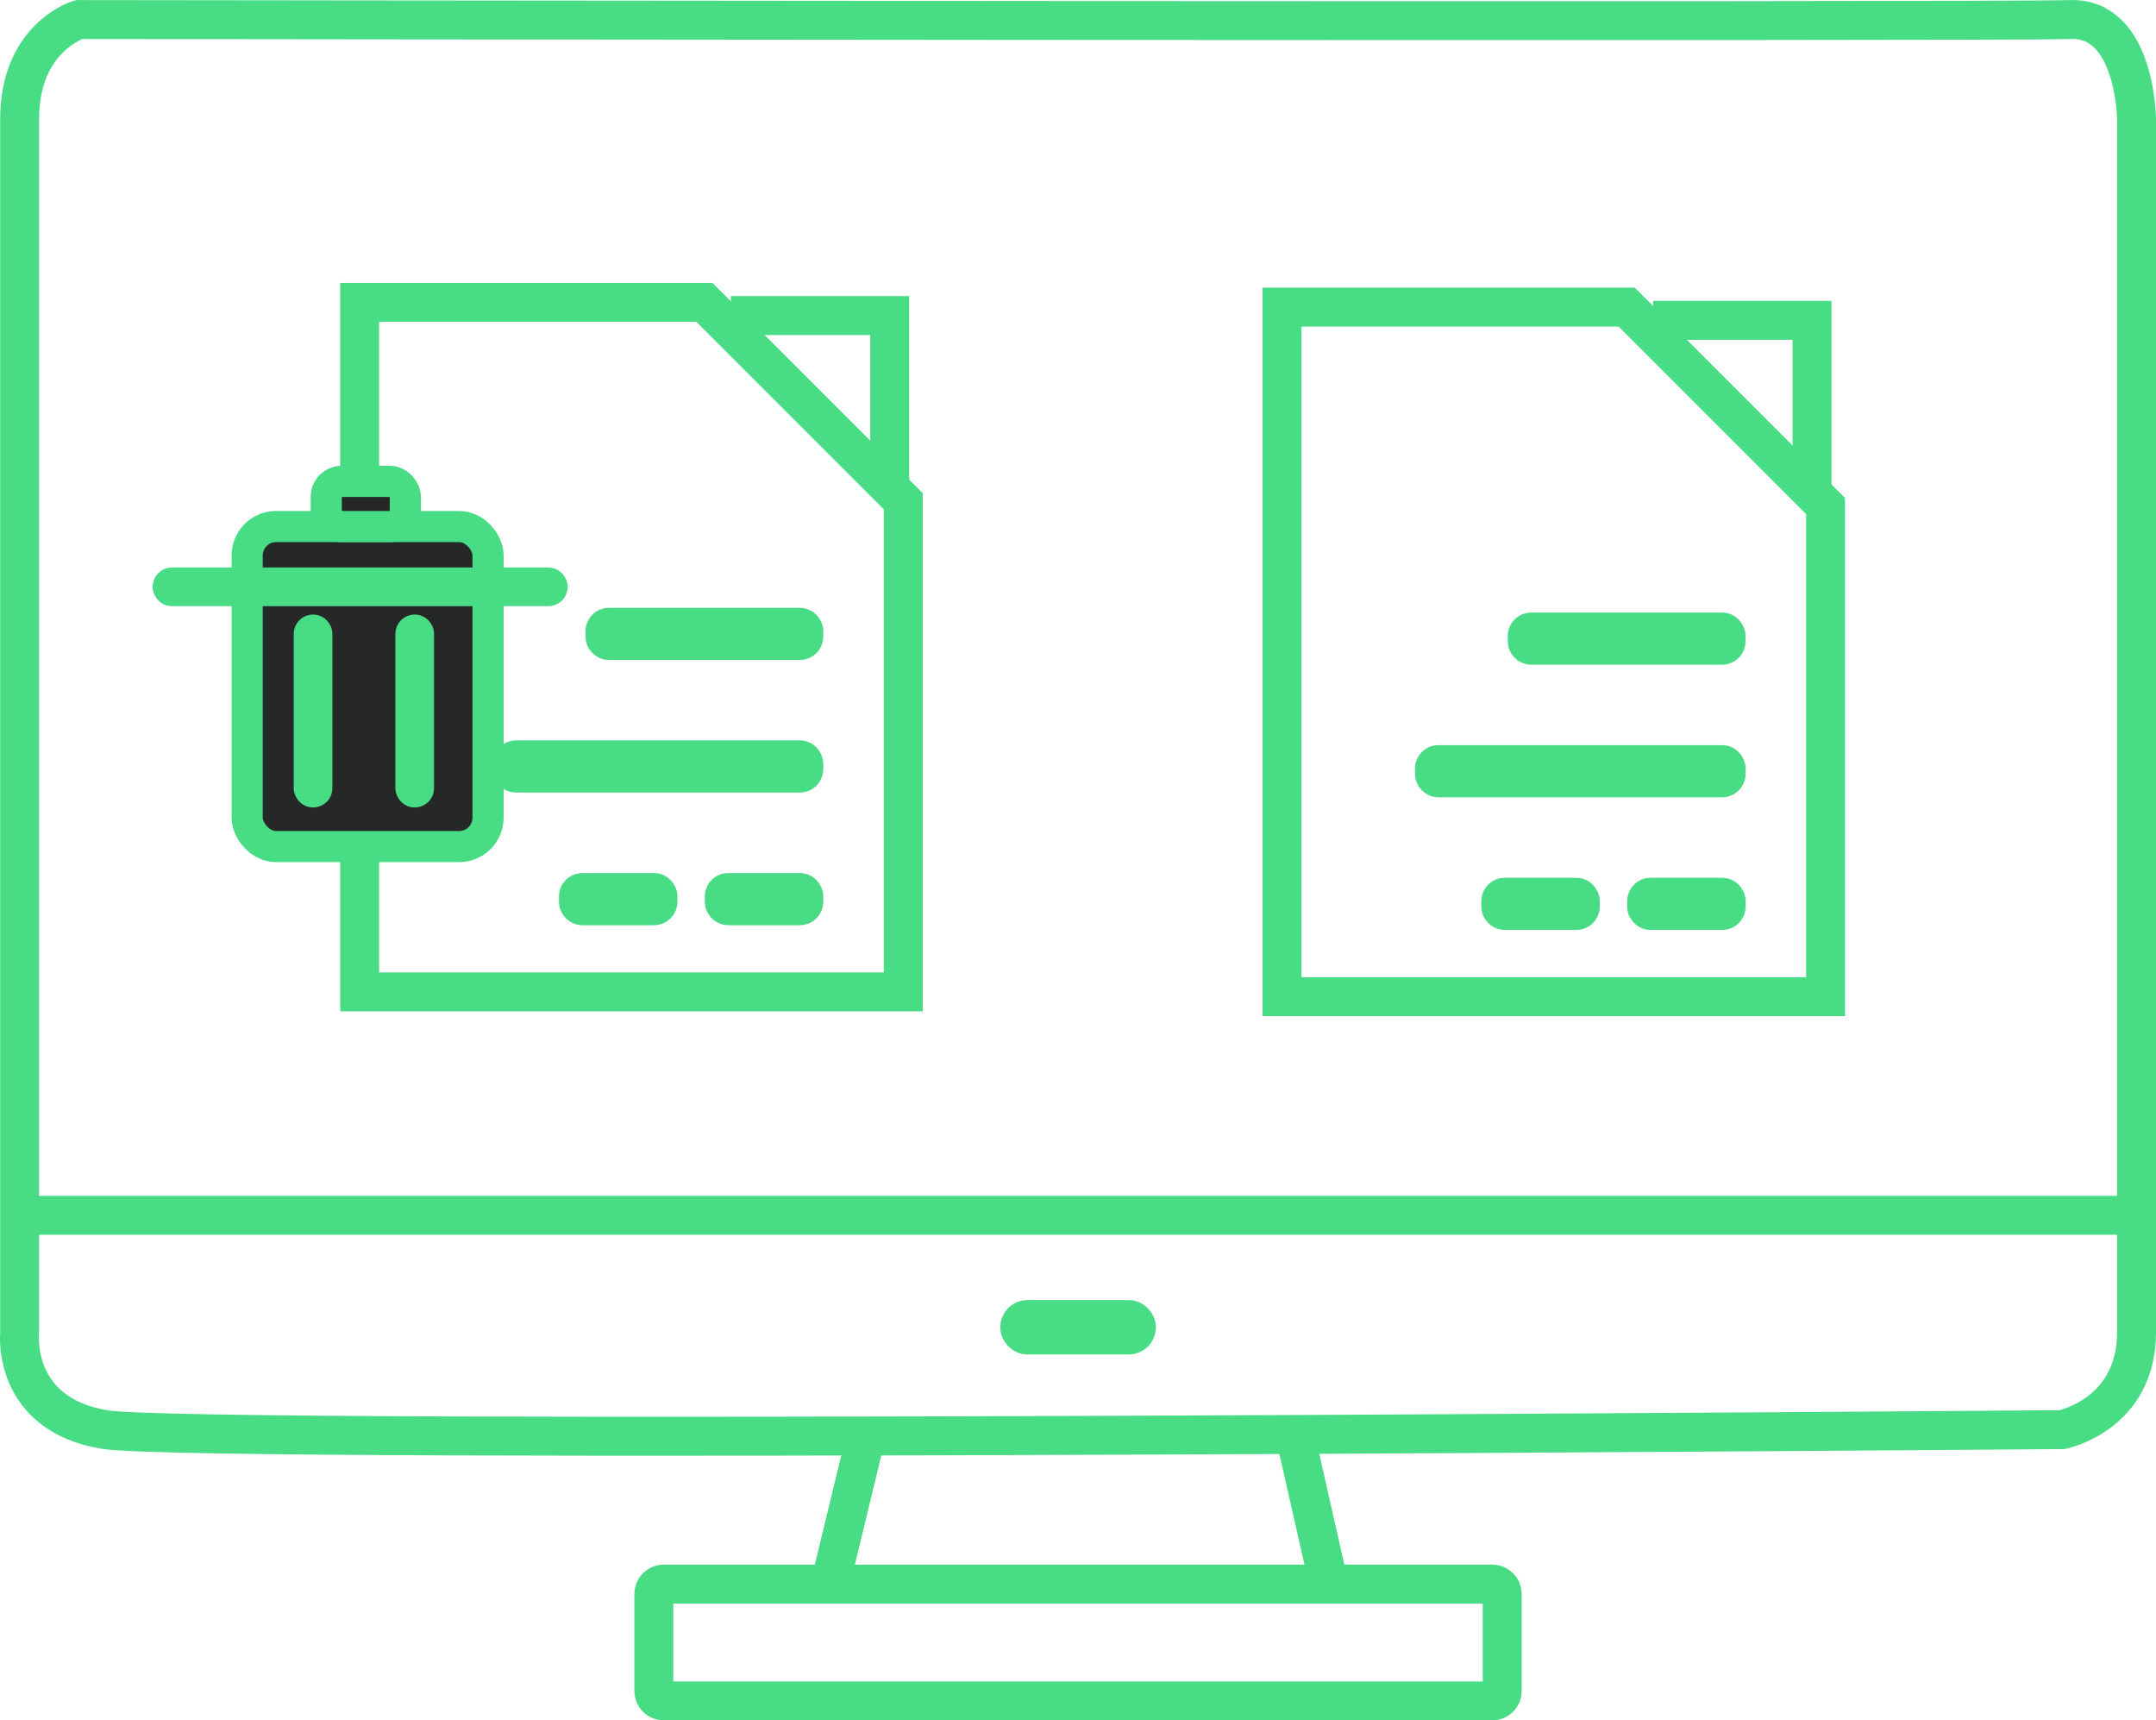 <?xml version="1.0" encoding="UTF-8"?><svg id="Layer_2" xmlns="http://www.w3.org/2000/svg" width="277.02" height="221" viewBox="0 0 277.02 221"><g id="Layer_1-2"><path d="m2.52,15.33v156.05s-1,10.34,11,12.27c12,1.92,251.44,0,251.44,0,0,0,9.56-1.92,9.56-12.5V15.33s-.09-13.14-8.54-12.82S10.15,2.51,10.15,2.51c0,0-7.63,2.24-7.63,12.82Z" style="fill:none; stroke:#48dc85; stroke-miterlimit:10; stroke-width:5px;"/><line x1="2.52" y1="156.12" x2="274.52" y2="156.12" style="fill:none; stroke:#48dc85; stroke-miterlimit:10; stroke-width:5px;"/><path d="m191.75,218.5h-106.47c-.7,0-1.27-.57-1.27-1.27v-12.47c0-.7.57-1.27,1.27-1.27h106.47c.7,0,1.27.57,1.27,1.27v12.47c0,.7-.57,1.27-1.27,1.27Z" style="fill:none; stroke:#48dc85; stroke-miterlimit:10; stroke-width:5px;"/><line x1="111.02" y1="185.5" x2="106.66" y2="203.5" style="fill:none; stroke:#48dc85; stroke-miterlimit:10; stroke-width:5px;"/><line x1="166.66" y1="185.5" x2="170.74" y2="203.5" style="fill:none; stroke:#48dc85; stroke-miterlimit:10; stroke-width:5px;"/><rect x="131.02" y="169.5" width="15" height="2" rx="1" ry="1" style="fill:none; stroke:#48dc85; stroke-miterlimit:10; stroke-width:5px;"/><polygon points="46.21 38.84 90.5 38.84 93.86 42.19 116.06 64.39 116.06 127.42 46.21 127.42 46.21 38.84" style="fill:none; stroke:#48dc85; stroke-miterlimit:10; stroke-width:5px;"/><polyline points="93.91 40.54 114.32 40.54 114.32 61.75" style="fill:none; stroke:#48dc85; stroke-miterlimit:10; stroke-width:5px;"/><rect x="77.73" y="80.58" width="25.55" height="1.7" rx=".5" ry=".5" style="fill:none; stroke:#48dc85; stroke-miterlimit:10; stroke-width:5px;"/><rect x="65.8" y="97.61" width="37.48" height="1.7" rx=".5" ry=".5" style="fill:none; stroke:#48dc85; stroke-miterlimit:10; stroke-width:5px;"/><rect x="74.32" y="114.65" width="10.22" height="1.7" rx=".5" ry=".5" style="fill:none; stroke:#48dc85; stroke-miterlimit:10; stroke-width:5px;"/><rect x="93.06" y="114.65" width="10.22" height="1.7" rx=".5" ry=".5" style="fill:none; stroke:#48dc85; stroke-miterlimit:10; stroke-width:5px;"/><polygon points="164.72 39.45 209.01 39.45 212.36 42.8 234.56 65 234.56 128.03 164.72 128.03 164.72 39.45" style="fill:none; stroke:#48dc85; stroke-miterlimit:10; stroke-width:5px;"/><polyline points="212.42 41.15 232.82 41.15 232.82 62.36" style="fill:none; stroke:#48dc85; stroke-miterlimit:10; stroke-width:5px;"/><rect x="196.23" y="81.19" width="25.55" height="1.7" rx=".5" ry=".5" style="fill:none; stroke:#48dc85; stroke-miterlimit:10; stroke-width:5px;"/><rect x="184.31" y="98.22" width="37.48" height="1.7" rx=".5" ry=".5" style="fill:none; stroke:#48dc85; stroke-miterlimit:10; stroke-width:5px;"/><rect x="192.83" y="115.26" width="10.22" height="1.7" rx=".5" ry=".5" style="fill:none; stroke:#48dc85; stroke-miterlimit:10; stroke-width:5px;"/><rect x="211.57" y="115.26" width="10.22" height="1.7" rx=".5" ry=".5" style="fill:none; stroke:#48dc85; stroke-miterlimit:10; stroke-width:5px;"/><rect x="31.76" y="67.64" width="30.95" height="41.11" rx="3.71" ry="3.71" style="fill:#262727; stroke:#48dc85; stroke-miterlimit:10; stroke-width:4px;"/><rect x="41.92" y="61.84" width="10.16" height="5.8" rx="1.98" ry="1.98" style="fill:#262727; stroke:#48dc85; stroke-miterlimit:10; stroke-width:4px;"/><rect x="21.61" y="74.9" width="49.33" height=".97" rx=".48" ry=".48" style="fill:#262727; stroke:#48dc85; stroke-miterlimit:10; stroke-width:4px;"/><rect x="39.74" y="80.94" width=".97" height="20.79" rx=".48" ry=".48" style="fill:#262727; stroke:#48dc85; stroke-miterlimit:10; stroke-width:4px;"/><rect x="52.8" y="80.94" width=".97" height="20.79" rx=".48" ry=".48" style="fill:#262727; stroke:#48dc85; stroke-miterlimit:10; stroke-width:4px;"/></g></svg>